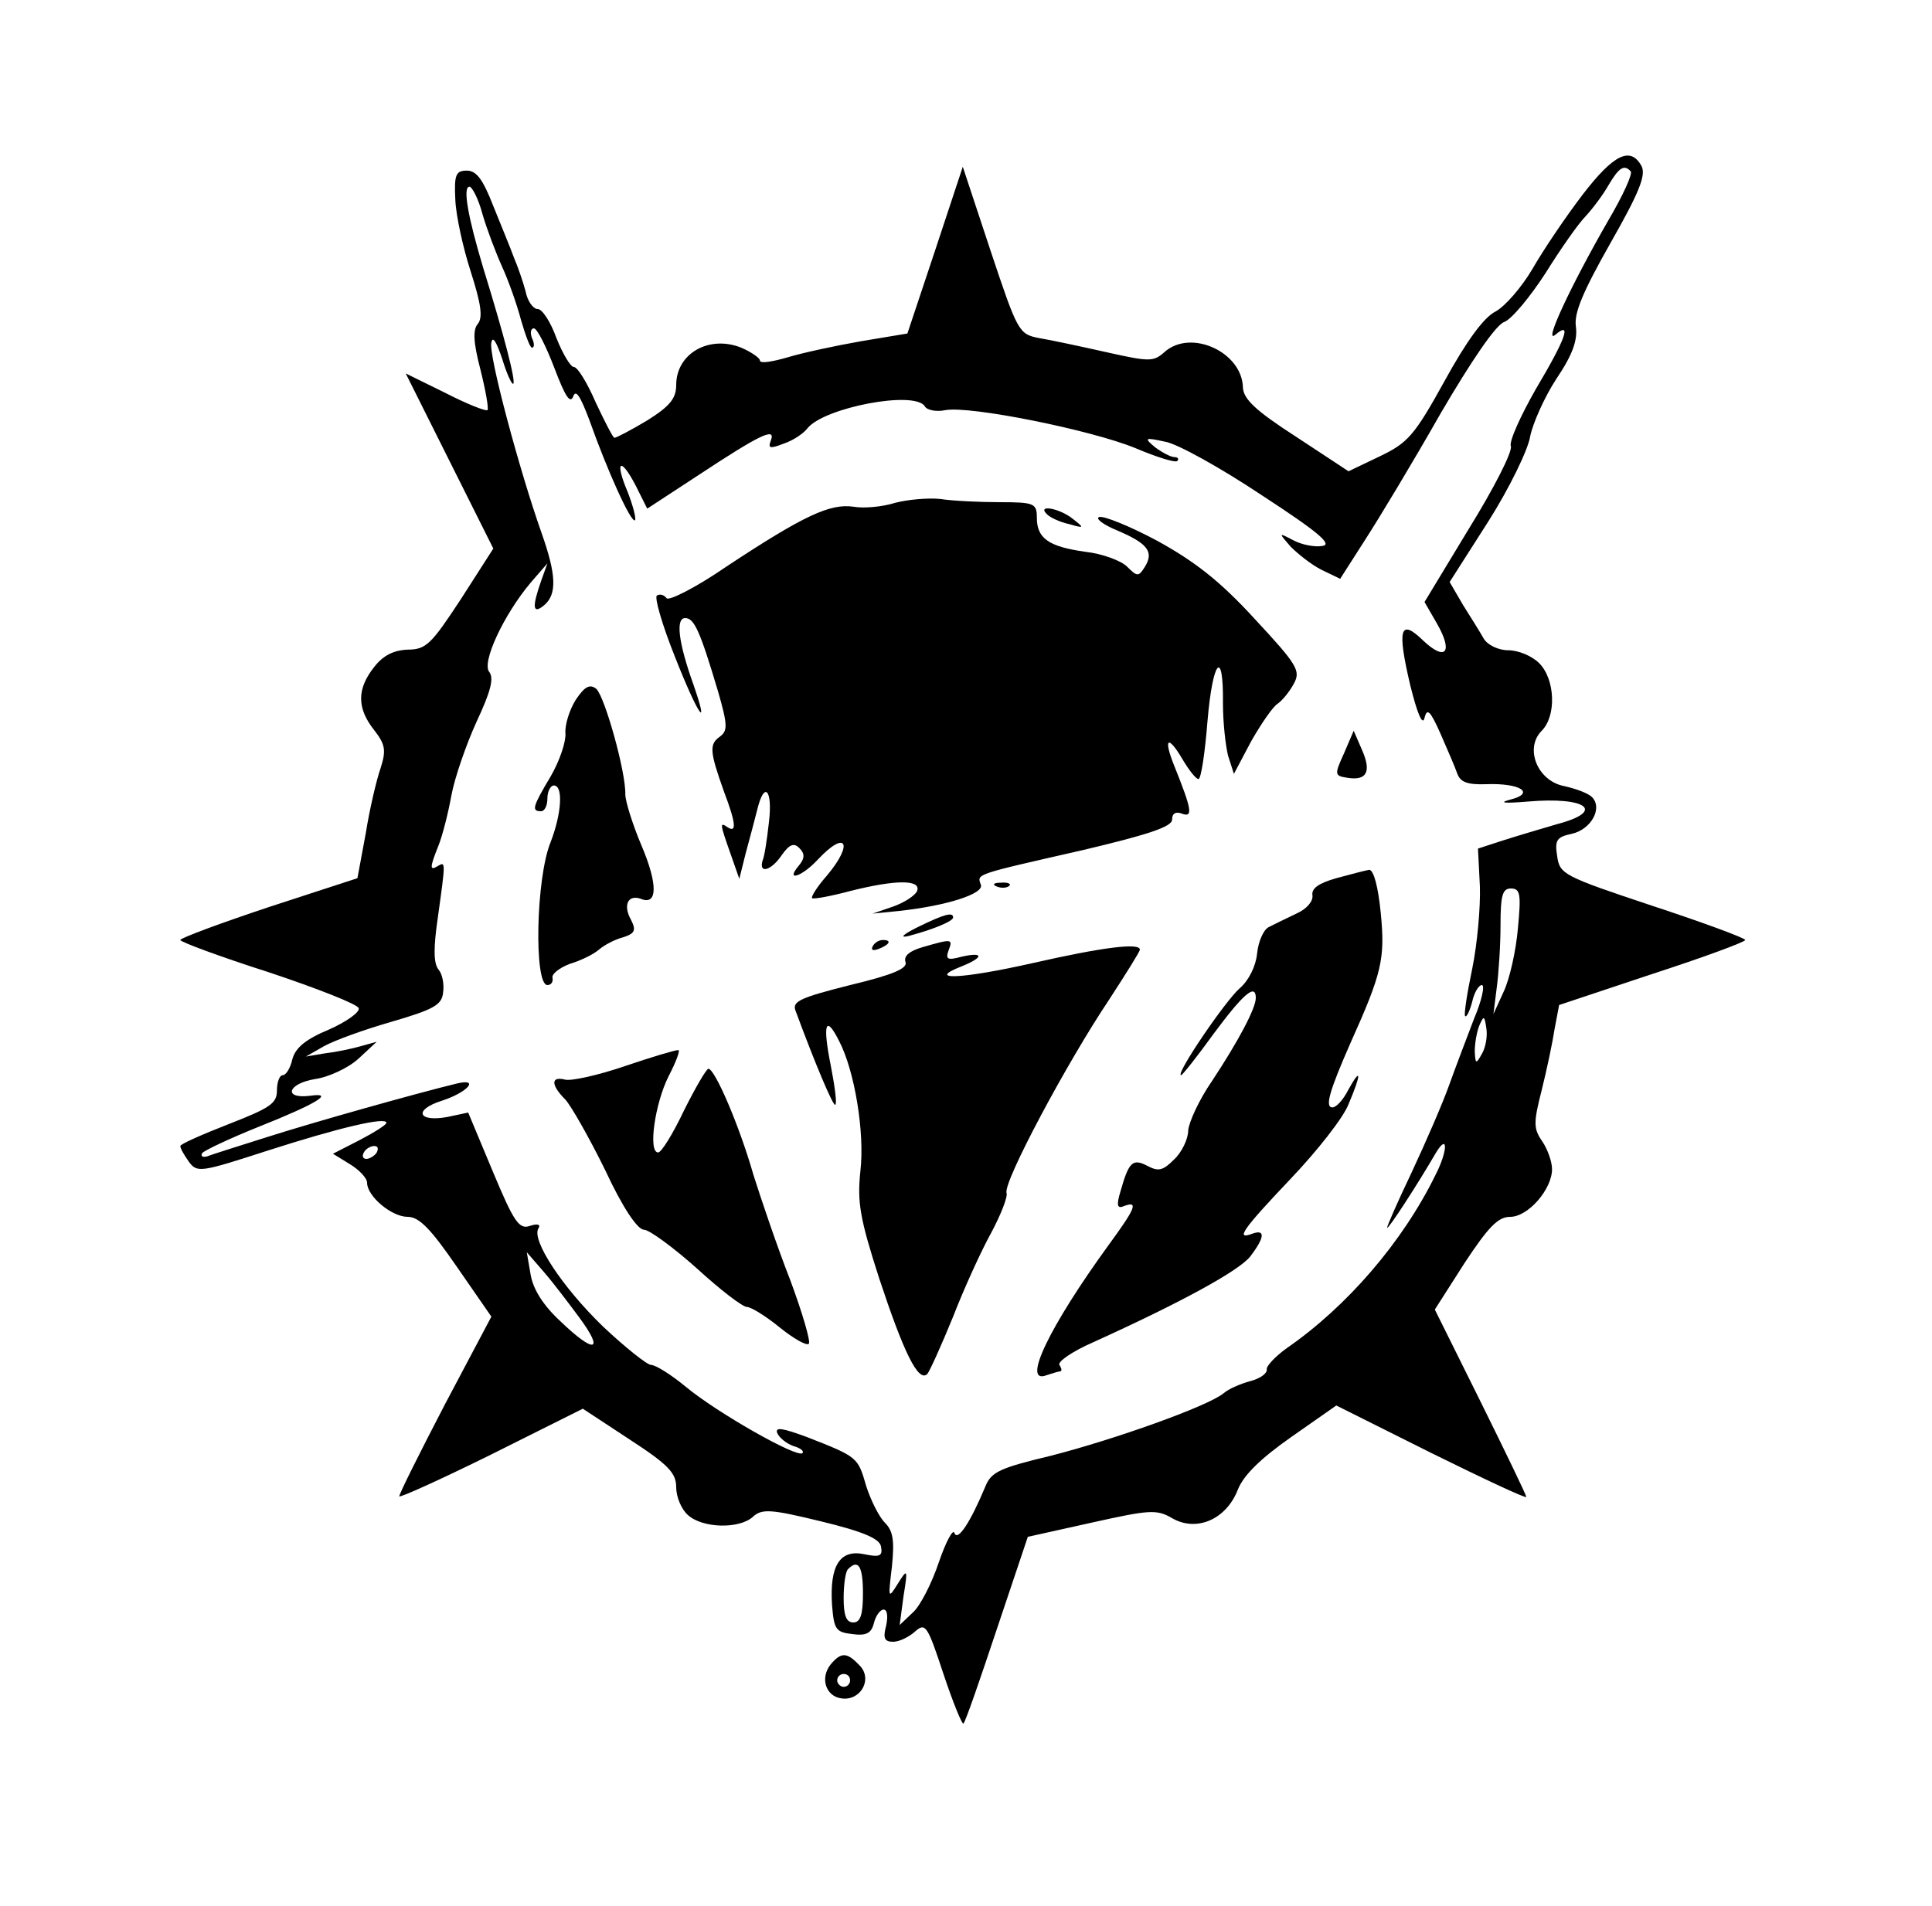 <?xml version="1.0" standalone="no"?>
<!DOCTYPE svg PUBLIC "-//W3C//DTD SVG 20010904//EN"
 "http://www.w3.org/TR/2001/REC-SVG-20010904/DTD/svg10.dtd">
<svg version="1.0" xmlns="http://www.w3.org/2000/svg"
 width="300pt" height="296pt" viewBox="0 0 300 296"
 preserveAspectRatio="xMidYMid meet">
<g transform="translate(0,296) scale(0.1,-0.1)"
fill="#000000" stroke="none">
<path d="M2457 2657 c-26 -34 -61 -86 -77 -114 -17 -29 -43 -59 -58 -67 -18
-9 -45 -46 -79 -108 -47 -85 -57 -96 -101 -117 l-48 -23 -82 54 c-62 40 -81
58 -82 76 -1 55 -81 92 -122 55 -17 -15 -23 -15 -90 0 -40 9 -87 19 -105 22
-31 6 -33 10 -75 136 l-43 130 -43 -130 -43 -129 -72 -12 c-40 -7 -91 -18
-114 -25 -24 -7 -43 -10 -43 -5 0 4 -13 13 -29 20 -50 20 -101 -9 -101 -58 0
-21 -10 -33 -45 -55 -25 -15 -48 -27 -51 -27 -2 0 -15 25 -29 55 -13 30 -28
55 -34 55 -5 0 -17 20 -27 45 -9 25 -22 45 -29 45 -7 0 -16 12 -19 28 -4 15
-12 38 -18 52 -5 14 -20 50 -32 80 -16 41 -26 55 -41 55 -17 0 -20 -6 -18 -45
1 -25 12 -75 24 -112 16 -50 19 -71 11 -81 -8 -9 -7 -29 4 -71 8 -32 13 -60
11 -63 -3 -2 -33 10 -66 27 l-61 30 68 -136 68 -136 -50 -78 c-46 -70 -54 -79
-83 -79 -22 -1 -38 -9 -52 -27 -27 -34 -27 -64 0 -98 17 -22 19 -31 10 -59 -6
-17 -17 -63 -23 -101 l-13 -70 -138 -45 c-75 -25 -137 -48 -137 -51 0 -3 62
-26 137 -50 75 -25 139 -50 140 -56 2 -6 -19 -21 -46 -33 -36 -15 -52 -28 -57
-46 -3 -14 -10 -25 -15 -25 -5 0 -9 -11 -9 -24 0 -20 -11 -27 -75 -52 -41 -16
-75 -31 -75 -34 0 -4 6 -14 13 -24 13 -18 18 -17 123 17 109 35 184 53 184 43
0 -3 -19 -15 -42 -27 l-41 -21 26 -16 c15 -9 27 -22 27 -29 0 -21 38 -53 63
-53 18 0 36 -19 76 -77 l54 -78 -72 -136 c-39 -75 -71 -139 -71 -143 0 -3 64
26 143 65 l142 71 73 -48 c60 -39 72 -52 72 -74 0 -15 8 -34 18 -43 23 -21 80
-22 101 -3 14 13 28 12 106 -7 66 -16 91 -27 93 -39 3 -15 -2 -17 -26 -12 -38
8 -54 -18 -50 -79 3 -38 6 -42 31 -45 22 -3 30 1 34 17 3 12 10 21 15 21 6 0
7 -11 4 -25 -5 -19 -3 -25 11 -25 9 0 24 7 34 16 16 14 19 10 44 -66 15 -45
29 -79 31 -77 3 2 26 69 52 147 l48 143 99 22 c90 20 101 21 125 7 38 -22 84
-2 102 44 9 23 36 49 83 82 l70 49 148 -74 c81 -40 147 -71 147 -68 0 3 -32
69 -71 148 l-71 143 46 72 c37 56 52 72 71 72 28 0 65 43 65 74 0 12 -7 31
-15 43 -14 20 -14 29 -1 80 8 32 17 75 20 95 l7 37 144 48 c80 26 145 50 145
53 0 3 -65 27 -144 53 -138 46 -144 49 -148 77 -4 25 -1 30 23 35 30 7 48 40
31 57 -6 6 -25 13 -43 17 -42 8 -62 59 -35 86 23 23 21 80 -4 105 -11 11 -32
20 -48 20 -15 0 -32 8 -38 18 -5 9 -20 33 -32 52 l-21 36 60 94 c33 52 62 112
65 132 4 20 22 61 41 90 25 37 33 60 30 81 -3 21 11 54 54 130 45 79 55 105
48 119 -17 31 -43 19 -92 -45z m75 37 c4 -3 -12 -38 -35 -77 -58 -101 -101
-193 -82 -177 26 22 17 -5 -30 -84 -24 -42 -42 -82 -39 -89 3 -8 -26 -65 -65
-128 l-69 -114 19 -33 c26 -45 14 -60 -21 -27 -36 35 -41 19 -20 -70 11 -44
19 -63 22 -50 4 16 9 11 25 -25 11 -25 23 -53 26 -62 5 -13 16 -17 45 -16 53
2 77 -14 37 -24 -19 -5 -9 -6 27 -3 92 8 122 -15 46 -35 -24 -7 -61 -18 -83
-25 l-40 -13 3 -59 c1 -32 -4 -89 -12 -128 -8 -38 -13 -71 -11 -73 2 -3 7 7
11 22 3 14 10 26 15 26 5 0 0 -24 -12 -52 -11 -29 -29 -76 -39 -104 -10 -28
-36 -88 -58 -135 -22 -46 -39 -85 -38 -86 2 -2 47 67 76 117 19 31 18 2 -1
-35 -51 -104 -137 -204 -231 -269 -18 -13 -32 -28 -31 -33 1 -6 -10 -14 -25
-18 -15 -4 -34 -12 -42 -19 -24 -20 -170 -72 -268 -97 -79 -19 -93 -25 -102
-48 -23 -55 -43 -86 -48 -72 -2 7 -13 -13 -24 -45 -11 -33 -29 -68 -40 -78
l-21 -20 6 45 c7 43 6 43 -9 19 -15 -24 -15 -23 -9 27 4 40 2 55 -11 68 -9 9
-22 35 -29 57 -13 45 -13 45 -92 76 -38 14 -50 16 -46 6 3 -7 14 -16 25 -20
11 -3 17 -8 14 -11 -8 -8 -133 63 -181 103 -23 19 -47 34 -54 34 -6 0 -40 27
-75 60 -63 61 -111 134 -100 152 4 6 -1 8 -13 4 -17 -6 -25 6 -58 85 l-38 91
-33 -7 c-45 -8 -52 11 -9 25 41 13 61 36 24 27 -62 -15 -222 -60 -294 -83 -44
-14 -86 -27 -93 -30 -7 -2 -11 0 -8 5 3 4 43 23 88 41 88 35 120 54 79 48 -42
-5 -34 19 8 26 22 3 53 18 68 32 l28 26 -25 -7 c-14 -4 -38 -9 -55 -11 l-30
-5 28 16 c16 9 63 26 105 38 65 19 78 26 80 45 2 13 -1 29 -7 36 -8 10 -8 34
-1 82 12 86 12 86 0 79 -13 -8 -13 -3 1 32 6 15 15 50 20 78 5 27 23 79 39
114 22 47 27 67 20 77 -13 14 22 89 64 139 l26 30 -10 -28 c-14 -40 -13 -52 5
-37 20 17 19 47 -4 112 -34 96 -83 278 -78 296 2 11 8 1 17 -26 7 -23 15 -40
17 -38 4 4 -13 71 -47 181 -23 77 -32 125 -21 125 4 0 14 -19 20 -42 7 -24 21
-61 31 -83 10 -22 23 -59 29 -82 7 -24 14 -43 17 -43 4 0 4 7 0 15 -3 8 -2 15
3 15 5 0 19 -28 32 -62 16 -42 24 -56 29 -44 4 12 11 1 25 -36 28 -79 65 -161
71 -156 2 3 -3 22 -11 43 -21 49 -12 57 12 11 l18 -36 81 53 c94 62 119 74
111 53 -5 -13 -1 -13 20 -5 15 5 31 16 37 24 26 32 166 59 182 34 3 -6 18 -9
32 -6 39 7 227 -31 295 -59 33 -14 62 -23 65 -20 3 3 1 6 -4 6 -6 0 -19 7 -30
15 -18 15 -17 16 15 9 19 -3 87 -41 150 -83 89 -58 111 -77 94 -79 -12 -2 -32
2 -45 9 -23 12 -23 12 -4 -10 11 -11 32 -28 48 -36 l29 -14 39 61 c22 34 75
122 117 196 48 82 86 138 99 142 12 5 40 39 64 76 23 37 51 77 62 88 11 12 27
33 36 49 16 27 24 32 34 21z m-175 -1176 c-3 -35 -13 -79 -22 -98 l-16 -35 5
40 c3 22 6 66 6 98 0 46 3 57 16 57 15 0 16 -9 11 -62z m-56 -195 c-9 -16 -10
-16 -11 4 0 12 3 30 7 40 7 16 8 16 11 -4 2 -12 -1 -30 -7 -40z m-1716 -153
c-3 -5 -11 -10 -16 -10 -6 0 -7 5 -4 10 3 6 11 10 16 10 6 0 7 -4 4 -10z m315
-257 c39 -53 23 -56 -30 -5 -26 24 -42 49 -46 72 l-6 35 26 -30 c14 -16 39
-49 56 -72z m440 -428 c0 -33 -4 -45 -15 -45 -11 0 -15 11 -15 38 0 21 3 42 7
45 16 16 23 4 23 -38z"/>
<path d="M1390 2179 c-19 -6 -48 -9 -65 -6 -36 5 -76 -13 -197 -93 -48 -33
-90 -54 -93 -49 -4 5 -10 7 -15 4 -4 -3 8 -45 28 -95 35 -89 55 -119 29 -44
-24 67 -28 104 -13 104 14 0 23 -20 51 -114 15 -52 15 -61 3 -70 -17 -12 -16
-23 6 -85 19 -50 20 -65 6 -56 -12 8 -13 8 4 -40 l14 -40 10 40 c6 22 14 52
18 68 11 45 24 30 18 -20 -3 -27 -7 -54 -10 -60 -6 -21 14 -15 30 9 12 17 19
19 27 11 9 -9 9 -16 -1 -28 -21 -25 5 -17 30 10 44 47 56 25 14 -25 -15 -17
-25 -33 -23 -35 2 -2 29 3 59 11 71 18 111 18 104 0 -3 -7 -20 -18 -37 -24
l-32 -11 40 4 c75 8 134 27 128 41 -6 17 -11 15 160 54 101 24 137 36 137 47
0 10 6 13 16 9 17 -6 14 8 -12 73 -18 44 -11 51 12 12 10 -17 21 -31 25 -31 4
0 10 40 14 90 8 95 25 115 24 27 0 -29 4 -65 8 -81 l9 -28 27 51 c16 28 34 54
41 58 7 5 18 18 25 31 11 20 6 29 -61 101 -54 59 -93 89 -151 121 -43 23 -83
39 -90 37 -7 -2 6 -12 28 -21 47 -20 57 -33 43 -56 -10 -16 -12 -16 -28 0 -9
9 -38 20 -65 23 -57 8 -75 21 -75 53 0 22 -4 24 -57 24 -32 0 -74 2 -93 5 -19
2 -51 -1 -70 -6z"/>
<path d="M1626 2161 c5 -5 20 -12 34 -15 24 -7 24 -6 6 8 -21 17 -57 23 -40 7z"/>
<path d="M894 1873 c-10 -16 -17 -39 -16 -52 1 -13 -9 -43 -23 -67 -28 -47
-30 -54 -15 -54 6 0 10 9 10 20 0 11 5 20 10 20 15 0 12 -44 -5 -88 -23 -56
-26 -222 -5 -222 6 0 9 5 8 11 -2 6 11 16 27 22 17 5 37 15 45 22 8 7 25 16
37 19 19 6 21 11 13 27 -13 23 -5 40 15 33 26 -11 27 22 1 83 -14 33 -25 69
-25 79 1 35 -32 152 -45 164 -10 8 -18 4 -32 -17z"/>
<path d="M2087 1790 c-15 -33 -15 -35 5 -38 30 -5 38 9 23 43 l-13 30 -15 -35z"/>
<path d="M2075 1596 c-28 -8 -39 -16 -37 -27 1 -9 -9 -21 -25 -28 -15 -7 -35
-17 -43 -21 -8 -4 -16 -22 -18 -41 -2 -20 -13 -42 -27 -54 -22 -19 -101 -135
-91 -135 2 0 25 29 51 65 46 62 65 78 65 55 0 -16 -27 -67 -68 -129 -20 -29
-36 -64 -37 -77 0 -13 -10 -34 -22 -45 -17 -17 -24 -19 -41 -10 -23 12 -29 7
-42 -39 -7 -23 -5 -28 6 -23 22 8 17 -4 -24 -60 -93 -128 -136 -218 -97 -203
9 3 19 6 21 6 3 0 3 4 -1 10 -3 5 20 21 52 35 139 63 226 111 244 133 23 30
24 43 4 36 -28 -11 -15 7 59 85 41 43 82 95 90 116 20 47 20 59 0 23 -8 -16
-19 -28 -25 -28 -12 0 -5 25 28 100 49 109 54 131 47 202 -4 41 -11 67 -18 67
-6 -1 -29 -7 -51 -13z"/>
<path d="M1548 1583 c7 -3 16 -2 19 1 4 3 -2 6 -13 5 -11 0 -14 -3 -6 -6z"/>
<path d="M1425 1520 c-22 -11 -29 -17 -15 -14 38 10 70 23 70 29 0 9 -14 5
-55 -15z"/>
<path d="M1355 1490 c-3 -6 1 -7 9 -4 18 7 21 14 7 14 -6 0 -13 -4 -16 -10z"/>
<path d="M1433 1489 c-21 -6 -30 -14 -27 -23 4 -10 -19 -20 -86 -36 -75 -19
-90 -25 -85 -39 31 -84 59 -150 62 -147 3 2 -1 30 -7 61 -13 65 -8 80 13 38
24 -46 40 -142 33 -202 -5 -48 -1 -73 29 -166 38 -115 61 -163 75 -149 4 5 22
45 40 89 17 44 44 103 59 130 15 28 26 56 24 62 -6 16 94 203 159 300 26 40
48 75 48 78 0 11 -57 4 -167 -21 -111 -25 -166 -27 -110 -5 35 14 35 23 0 15
-22 -6 -25 -4 -20 10 7 18 5 18 -40 5z"/>
<path d="M970 1304 c-41 -14 -82 -23 -92 -21 -23 6 -23 -8 0 -31 9 -10 37 -59
62 -110 27 -58 50 -92 60 -92 8 0 45 -27 82 -60 36 -33 71 -60 78 -60 6 0 29
-14 51 -32 21 -17 42 -29 45 -25 3 3 -10 48 -29 99 -20 51 -45 125 -57 163
-22 77 -60 165 -70 165 -3 0 -20 -29 -38 -65 -17 -36 -35 -65 -40 -65 -16 0
-5 76 16 118 12 23 19 42 15 41 -5 0 -42 -11 -83 -25z"/>
<path d="M1290 375 c-17 -21 -8 -50 17 -53 30 -4 49 31 27 52 -19 20 -28 20
-44 1z m30 -25 c0 -5 -4 -10 -10 -10 -5 0 -10 5 -10 10 0 6 5 10 10 10 6 0 10
-4 10 -10z"/>
</g>
</svg>
